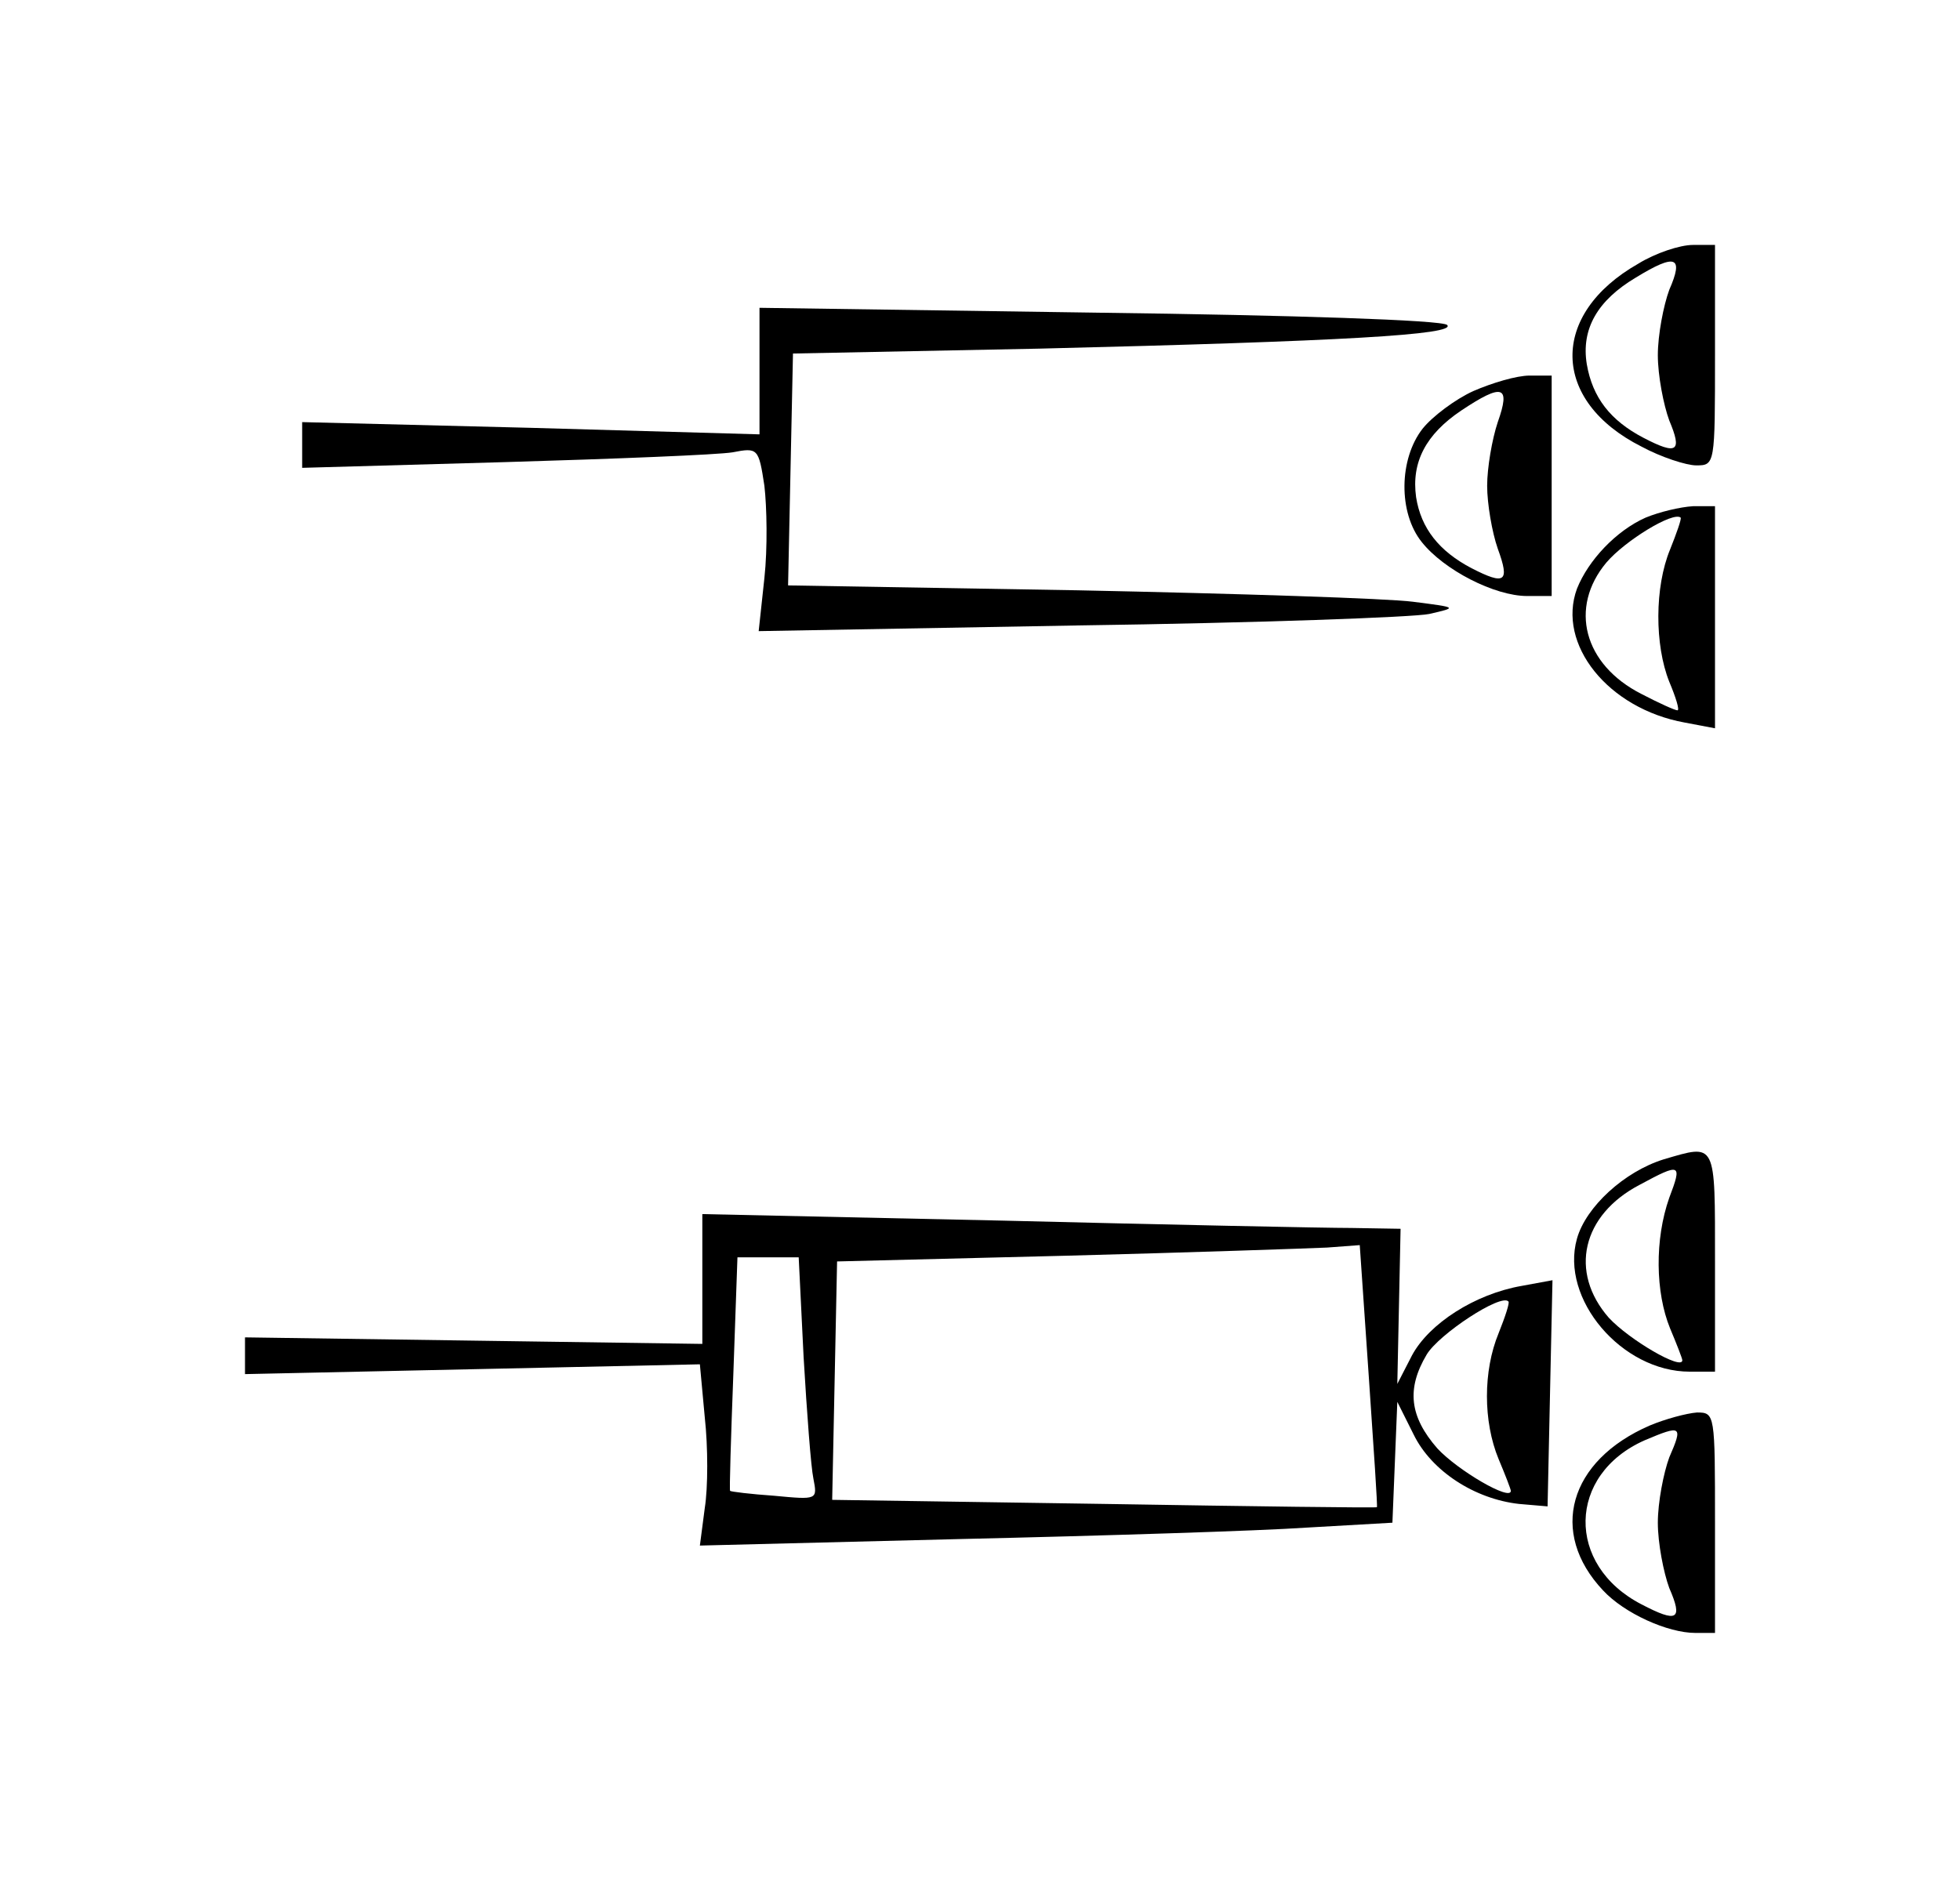 <?xml version="1.0" standalone="no"?>
<!DOCTYPE svg PUBLIC "-//W3C//DTD SVG 20010904//EN"
 "http://www.w3.org/TR/2001/REC-SVG-20010904/DTD/svg10.dtd">
<svg version="1.0" xmlns="http://www.w3.org/2000/svg"
 width="240pt" height="230pt" viewBox="0 0 240 230"
 preserveAspectRatio="xMidYMid meet">
<g transform="translate(0,230) scale(0.1,-0.1)"
fill="#000000" stroke="none">
<path d="M2006 1977 c-109 -62 -107 -168 4 -224 24 -13 55 -23 67 -23 23 0 23
1 23 135 l0 135 -27 0 c-16 0 -46 -10 -67 -23z m38 -32 c-7 -19 -14 -55 -14
-80 0 -25 7 -61 14 -80 16 -38 10 -43 -32 -21 -40 21 -62 49 -69 90 -7 43 13
78 60 106 49 30 59 26 41 -15z"/>
<path d="M930 1846 l0 -78 -280 8 -280 7 0 -28 0 -28 248 7 c136 4 261 9 279
12 31 6 32 5 39 -41 3 -26 4 -76 0 -113 l-7 -65 393 7 c216 3 409 10 428 14
35 8 35 8 -20 15 -30 4 -215 10 -410 14 l-355 6 3 142 3 142 302 6 c370 9 511
17 499 29 -6 6 -190 12 -426 15 l-416 6 0 -77z"/>
<path d="M1804 1821 c-22 -10 -50 -31 -62 -46 -29 -37 -30 -103 -1 -139 27
-34 89 -66 129 -66 l30 0 0 135 0 135 -27 0 c-16 0 -46 -9 -69 -19z m30 -38
c-7 -21 -13 -56 -13 -78 0 -22 6 -57 13 -77 15 -41 9 -45 -32 -24 -40 21 -62
49 -68 87 -6 43 12 77 55 106 51 34 61 31 45 -14z"/>
<path d="M2015 1666 c-36 -16 -70 -52 -84 -87 -25 -68 38 -147 132 -164 l37
-7 0 136 0 136 -27 0 c-16 -1 -41 -7 -58 -14z m30 -39 c-19 -46 -19 -117 -1
-162 8 -19 13 -35 10 -35 -3 0 -23 9 -44 20 -71 36 -89 106 -43 161 23 27 82
63 91 55 1 -2 -5 -19 -13 -39z"/>
<path d="M2037 880 c-48 -15 -95 -58 -106 -97 -21 -74 55 -163 138 -163 l31 0
0 135 c0 148 2 144 -63 125z m7 -47 c-18 -51 -17 -116 1 -160 8 -19 15 -37 15
-39 0 -13 -65 25 -90 52 -49 56 -33 126 38 163 50 27 52 26 36 -16z"/>
<path d="M860 734 l0 -80 -280 4 -280 4 0 -22 0 -23 279 6 278 6 6 -65 c4 -36
4 -86 0 -111 l-6 -46 319 8 c175 4 366 10 424 14 l105 6 3 74 3 74 20 -40 c22
-45 75 -79 129 -85 l35 -3 3 139 3 138 -38 -7 c-57 -10 -113 -46 -134 -85
l-18 -35 2 95 2 95 -60 1 c-33 0 -225 4 -427 9 l-368 8 0 -79z m826 -280 c0
-1 -151 1 -334 4 l-333 5 3 146 3 146 280 7 c154 4 298 9 320 10 l40 3 11
-160 c6 -88 11 -161 10 -161z m-702 184 c4 -68 9 -135 12 -149 5 -26 5 -26
-48 -21 -29 2 -53 5 -54 6 -1 0 1 65 4 144 l5 142 37 0 38 0 6 -122z m851 29
c-19 -46 -19 -108 0 -154 8 -19 15 -37 15 -39 0 -13 -65 25 -90 52 -34 39 -38
73 -13 115 15 25 91 75 100 65 2 -1 -4 -19 -12 -39z"/>
<path d="M2020 554 c-99 -43 -124 -131 -57 -202 26 -28 79 -52 113 -52 l24 0
0 135 c0 133 0 135 -22 135 -13 -1 -39 -8 -58 -16z m24 -39 c-7 -19 -14 -55
-14 -80 0 -25 7 -61 14 -80 17 -39 10 -43 -34 -20 -93 48 -91 159 4 201 45 19
47 18 30 -21z"/>
</g>
</svg>
